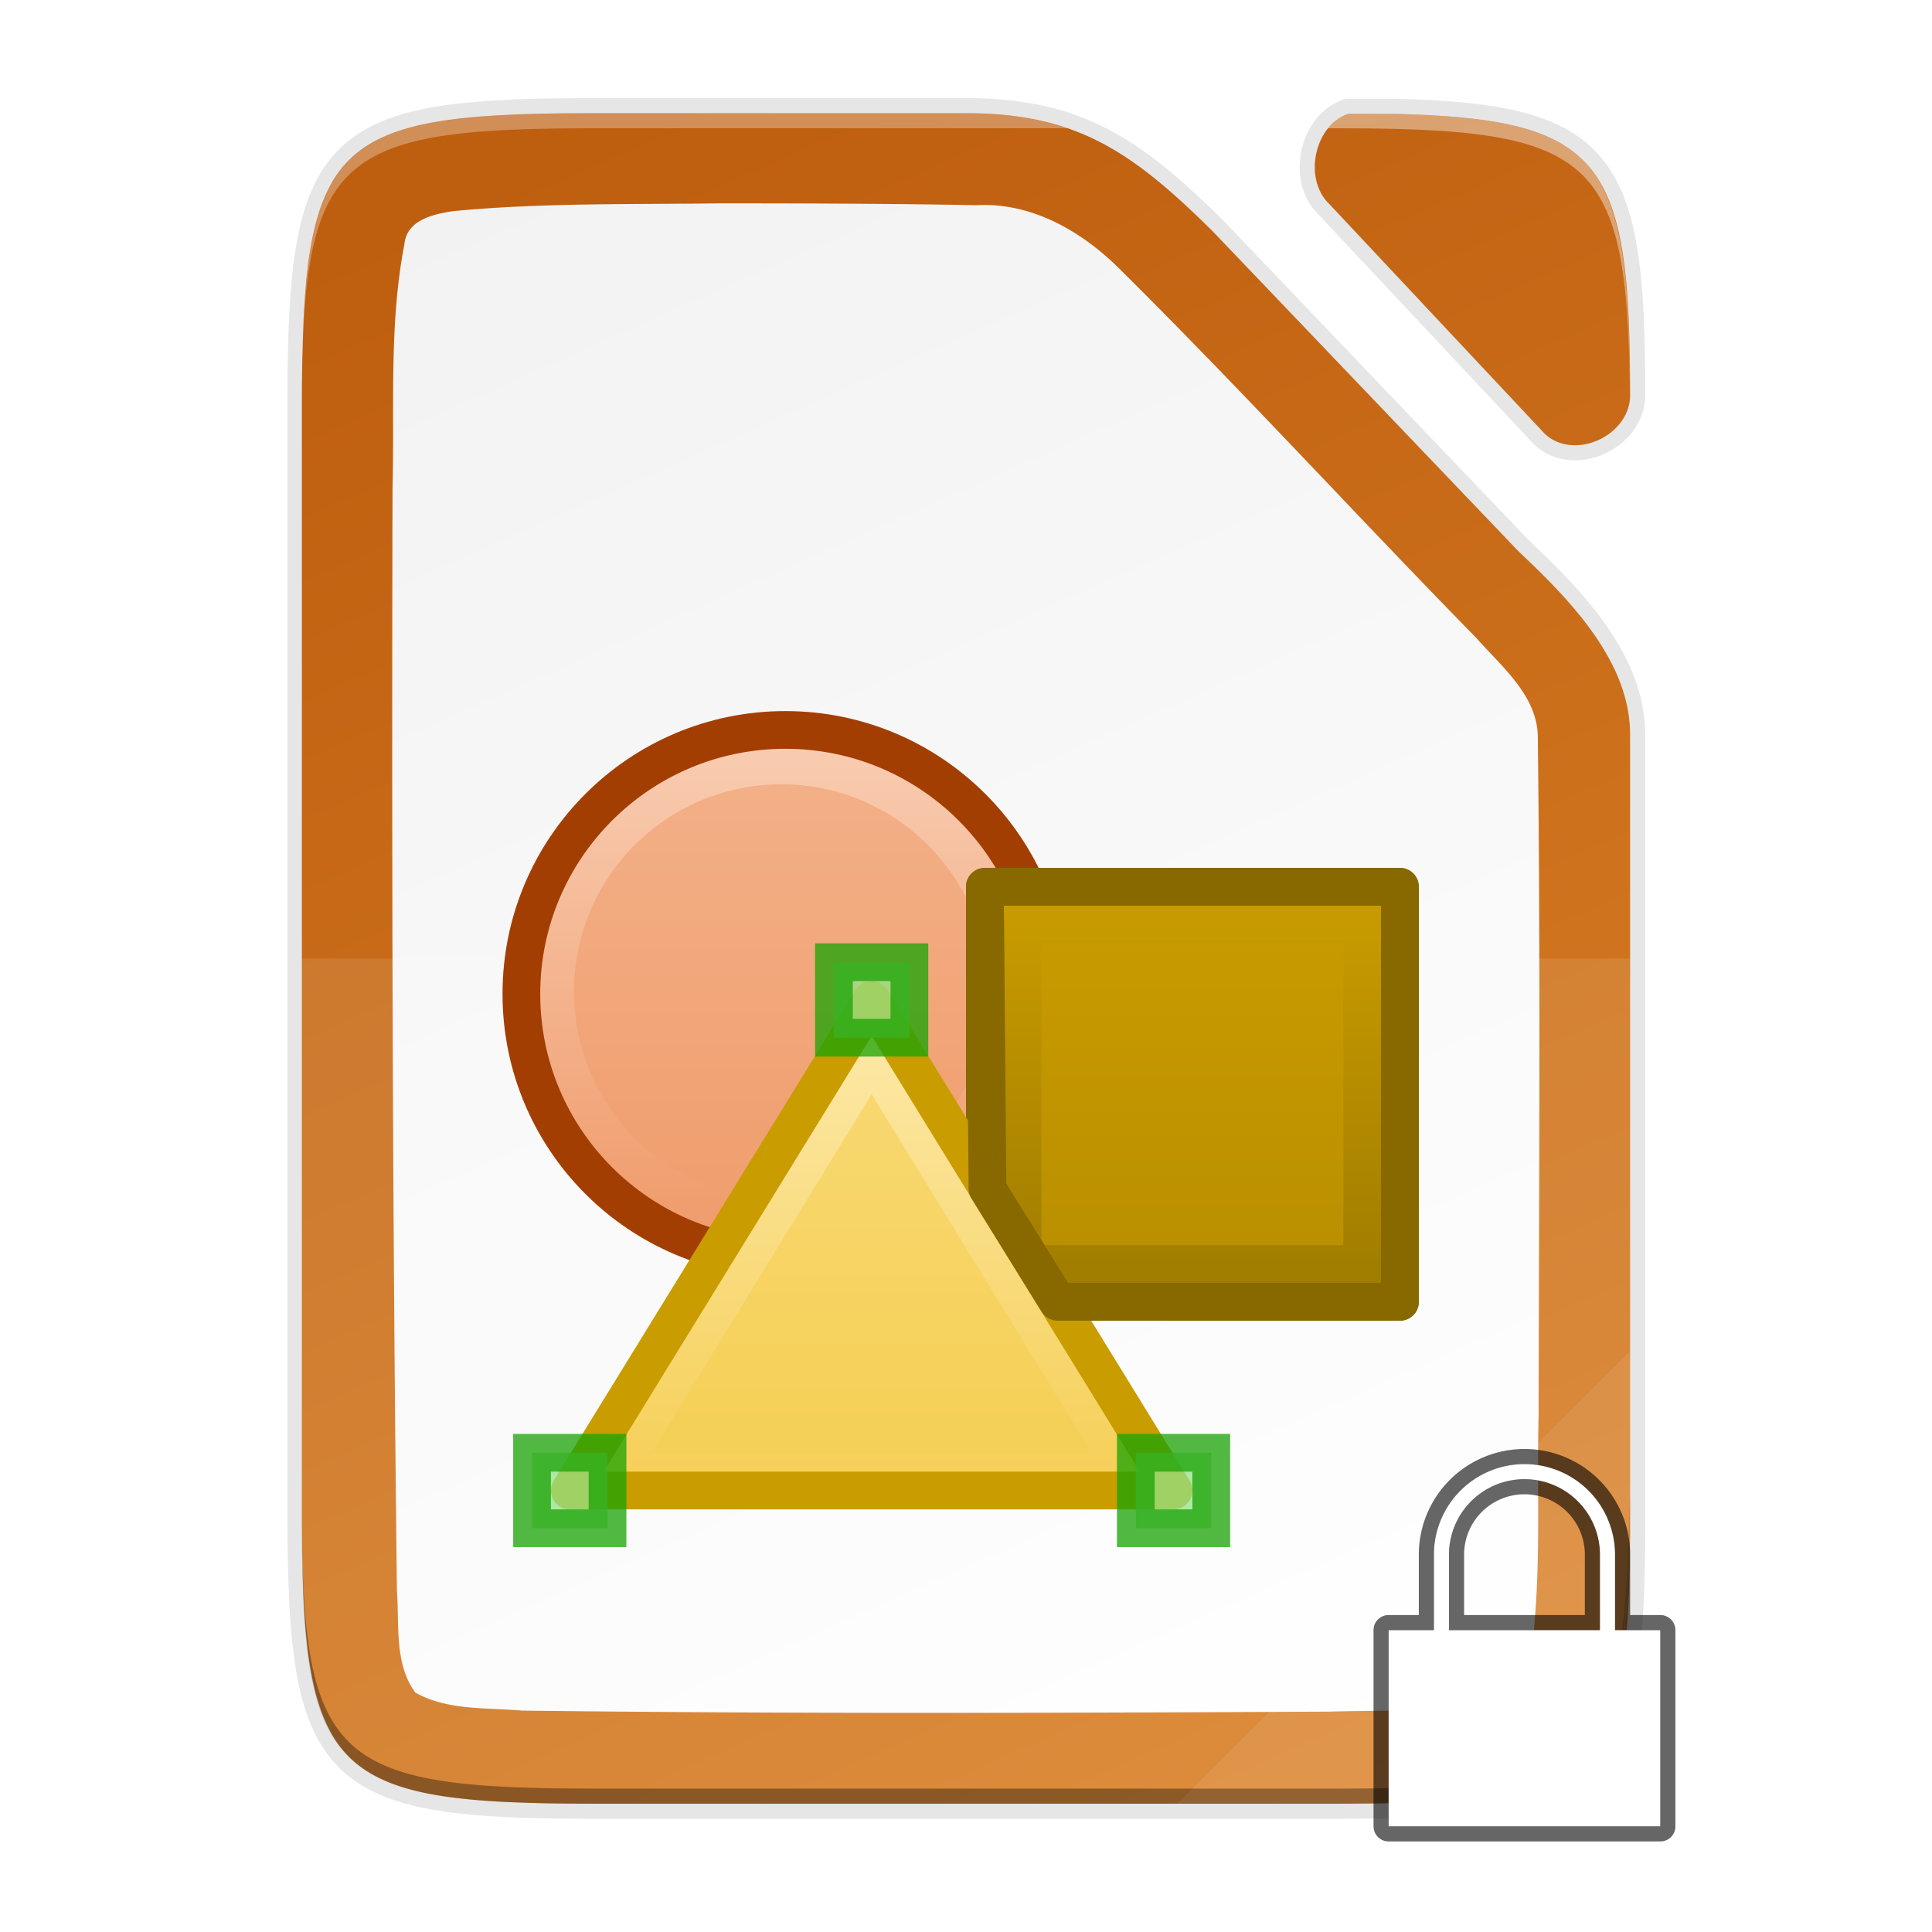 <svg xmlns="http://www.w3.org/2000/svg" xmlns:xlink="http://www.w3.org/1999/xlink" height="128" width="128"><defs><linearGradient gradientUnits="userSpaceOnUse" y2="169.669" x2="4.414" y1="386.308" x1="494.345" id="h" xlink:href="#a" gradientTransform="matrix(0 -.453 -.453 0 233.893 185.305)"/><linearGradient id="a"><stop offset="0" stop-color="#f2f2f2"/><stop offset="1" stop-color="#fff"/></linearGradient><linearGradient gradientTransform="translate(-44.07 -82.695)" xlink:href="#b" id="i" x1="201.078" y1="270" x2="102.922" y2="46" gradientUnits="userSpaceOnUse"/><linearGradient id="b"><stop offset="0" stop-color="#d98027"/><stop offset="1" stop-color="#be5e0f"/></linearGradient><linearGradient xlink:href="#c" id="j" gradientUnits="userSpaceOnUse" x1="1180.158" y1="688.526" x2="1180.158" y2="658.132"/><linearGradient id="c"><stop offset="0" stop-color="#f09e6f"/><stop offset="1" stop-color="#f9cfb5"/></linearGradient><linearGradient xlink:href="#d" id="k" gradientUnits="userSpaceOnUse" gradientTransform="translate(650.25 1242.2) scale(.344)" x1="1057" y1="-1073.638" x2="1057" y2="-1121.669"/><linearGradient id="d"><stop offset="0" stop-color="#c99c00"/><stop offset="1" stop-color="#876900"/></linearGradient><linearGradient xlink:href="#e" id="l" gradientUnits="userSpaceOnUse" gradientTransform="matrix(.99 0 0 .932 -143.859 -1696.68)" x1="1162.591" y1="901.155" x2="1162.591" y2="887.434"/><linearGradient id="e"><stop offset="0" stop-color="#f5ce53"/><stop offset="1" stop-color="#fde9a9"/></linearGradient><filter id="f" x="-.055" width="1.109" y="-.043" height="1.086" color-interpolation-filters="sRGB"><feGaussianBlur stdDeviation="4"/></filter><filter id="g" x="-.014" width="1.027" y="-.011" height="1.021" color-interpolation-filters="sRGB"><feGaussianBlur stdDeviation="1"/></filter></defs><path d="M58.852-36.695c-35.297 0-38.922 3.626-38.922 38.994v144.012c0 15.474.694 24.872 4.43 30.549.534.81 1.13 1.545 1.795 2.21 5.318 5.328 15.049 6.235 32.697 6.235h98.156c2.055 0 3.988-.015 5.834-.045.66-.01 1.262-.035 1.895-.05 1.15-.029 2.292-.06 3.36-.106 1.27-.055 2.509-.12 3.667-.205.474-.035.935-.075 1.39-.115.222-.02.45-.038.667-.059.728-.07 1.436-.147 2.117-.234.668-.086 1.31-.182 1.936-.286.222-.036.431-.08.648-.119.397-.071.791-.143 1.17-.222.249-.052.487-.109.729-.164a29.755 29.755 0 002.54-.7 22.103 22.103 0 001.506-.547c.195-.079.393-.158.582-.242.275-.12.538-.25.8-.38.174-.088.354-.171.523-.262.41-.222.805-.454 1.181-.701.407-.268.795-.549 1.164-.848.34-.275.66-.57.97-.873.074-.073.145-.15.218-.225.23-.236.45-.48.664-.734.077-.092.156-.182.23-.275a15.125 15.125 0 001.465-2.221c.056-.102.109-.207.162-.31.159-.307.31-.623.456-.948.06-.137.124-.273.183-.414.182-.434.357-.879.518-1.346a26.525 26.525 0 00.566-1.896c.065-.244.123-.5.184-.752.144-.602.275-1.228.396-1.877.032-.172.068-.339.098-.514.14-.81.267-1.655.377-2.54.022-.179.04-.37.06-.552a74.704 74.704 0 00.293-3.146c.057-.769.106-1.563.149-2.381.013-.254.03-.499.043-.758.007-.147.009-.312.015-.46.062-1.464.103-3.02.13-4.641l.017-1.276c.02-1.773.029-3.605.02-5.57V45.545c-.045-9.733-8.18-17.955-14.762-24.162l-.05-.05-40.523-42.409c-10.677-10.56-18.057-15.619-32.666-15.619zm96.983.09c-2.17 2.776-2.386 7.403.209 9.912L184.54 3.694c3.723 3.696 11.118.568 11.38-4.78-.001-.42.002-.86-.001-1.271-.001-.491-.01-.953-.012-1.432-.362-27.254-4.96-32.19-31.346-32.816z" style="marker:none" color="#000" overflow="visible" opacity=".3" filter="url(#f)" enable-background="accumulate" transform="matrix(.5 0 0 .5 10.034 26.847)"/><path d="M58.852-37.695c-35.297 0-38.922 3.626-38.922 38.994v145.012c0 15.474.694 24.872 4.43 30.549.534.81 1.13 1.545 1.795 2.21 5.318 5.328 15.049 6.235 32.697 6.235h98.156c2.055 0 3.988-.015 5.834-.045.66-.01 1.262-.035 1.895-.05 1.15-.029 2.292-.06 3.36-.106 1.27-.055 2.509-.12 3.667-.205.474-.035.935-.075 1.39-.115.222-.02.45-.038.667-.059.728-.07 1.436-.147 2.117-.234.668-.086 1.31-.182 1.936-.286.222-.036.431-.08.648-.119.397-.071.791-.143 1.17-.222.249-.052.487-.109.729-.164a29.755 29.755 0 002.54-.7 22.103 22.103 0 001.506-.547c.195-.079.393-.158.582-.242.275-.12.538-.25.8-.38.174-.088.354-.171.523-.262.41-.222.805-.454 1.181-.701.407-.268.795-.549 1.164-.848.34-.275.66-.57.97-.873.074-.073.145-.15.218-.225.23-.236.45-.48.664-.734.077-.092.156-.182.23-.275a15.125 15.125 0 001.465-2.221c.056-.102.109-.207.162-.31.159-.307.31-.623.456-.948.06-.137.124-.273.183-.414.182-.434.357-.879.518-1.346a26.525 26.525 0 00.566-1.896c.065-.244.123-.5.184-.752.144-.602.275-1.228.396-1.877.032-.172.068-.339.098-.514.14-.81.267-1.655.377-2.54.022-.179.04-.37.06-.552a74.704 74.704 0 00.293-3.146c.057-.769.106-1.563.149-2.381.013-.254.03-.499.043-.758.007-.147.009-.312.015-.46.062-1.464.103-3.02.13-4.641l.017-1.276c.02-1.773.029-3.605.02-5.57V44.545c-.045-9.733-8.18-17.955-14.762-24.162l-.05-.05-40.523-42.409c-10.677-10.56-18.057-15.619-32.666-15.619zm97.969.09c-3.04 2.502-3.72 8.066-.777 10.912L184.54 3.694c3.729 3.7 11.141.56 11.384-4.801 0-.21 0-.419-.002-.627 0-1.198-.012-2.329-.025-3.451-.403-26.89-5.085-31.797-31.336-32.42z" style="marker:none" color="#000" overflow="visible" opacity=".1" filter="url(#g)" enable-background="accumulate" transform="matrix(.5 0 0 .5 10.034 26.847)"/><path d="M39.46 7.5c-1.088 0-2.113.007-3.084.024-14.74.264-16.334 2.894-16.334 19.473v73.006c0 16.579 1.593 19.209 16.334 19.473.97.017 1.996.024 3.084.024H88.538c1.027 0 1.994-.007 2.917-.022.33-.006.63-.018.947-.026.575-.014 1.146-.03 1.68-.053a45.068 45.068 0 002.53-.16c.11-.01.224-.019.332-.03a27.143 27.143 0 002.026-.26c.112-.017.217-.039.325-.058.198-.036.395-.072.585-.112.124-.026.244-.054.364-.082a16.67 16.67 0 00.853-.22 13.443 13.443 0 001.17-.403l.292-.12c.137-.061.268-.126.399-.191.087-.044.177-.086.262-.131a7.247 7.247 0 001.173-.774c.17-.138.33-.285.484-.437l.11-.112a6.86 6.86 0 00.331-.368c.039-.045.078-.09.116-.137.27-.34.513-.709.732-1.11.028-.051.054-.104.081-.156.08-.153.155-.311.228-.474.03-.068.062-.136.091-.207a10.955 10.955 0 00.542-1.62c.033-.123.062-.25.092-.377.072-.3.138-.614.198-.938l.05-.257c.07-.406.133-.827.188-1.27l.03-.276a37.352 37.352 0 00.147-1.573c.028-.384.053-.782.074-1.19.006-.128.015-.25.021-.38.004-.073.005-.155.008-.23a89.42 89.42 0 00.073-2.958c.01-.887.015-1.803.01-2.785V48.62c-.022-4.866-4.09-8.978-7.38-12.08l-.025-.026L80.332 15.31C74.994 10.029 71.303 7.5 64 7.5zm49.866.045c-2.237.746-2.995 4.288-1.27 5.956l14.248 15.193c1.867 1.853 5.58.277 5.693-2.41.024-15.664-1.777-18.41-15.683-18.74z" style="marker:none" color="#000" overflow="visible" opacity=".1" fill="none" stroke="#000" stroke-width="2" enable-background="accumulate"/><path d="M58.852-38.695C23.556-38.695 19.93-35.069 19.93.3v146.012c0 35.368 3.626 38.994 38.922 38.994h98.156c35.297 0 39.095-3.626 38.922-38.994V43.545c-.044-9.733-8.179-17.955-14.761-24.162l-.05-.05-40.523-42.409C129.92-33.637 122.54-38.695 107.93-38.695z" style="marker:none" color="#000" overflow="visible" fill="url(#h)" enable-background="accumulate" transform="matrix(.5 0 0 .5 10.034 26.847)"/><path d="M58.852-38.695c-12.133 0-20.525.429-26.312 2.428-2.104.726-3.864 1.66-5.334 2.857l-.002.002a13.845 13.845 0 00-2.844 3.158c-.255.388-.493.798-.72 1.221-.058.107-.111.221-.167.33-.16.315-.316.635-.463.969-.073.166-.14.34-.21.512-.122.297-.24.598-.352.91a26.826 26.826 0 00-.668 2.174c-.093.353-.181.717-.266 1.088-.047.209-.095.414-.14.628-.082.388-.156.792-.229 1.198-.038.211-.081.416-.117.633a54.302 54.302 0 00-.283 1.937v.002a69.51 69.51 0 00-.229 2.04c-.028.283-.05.582-.076.872-.038.435-.074.873-.107 1.324a122.743 122.743 0 00-.198 3.524c-.05 1.146-.085 2.367-.115 3.61-.014.58-.035 1.124-.045 1.726-.03 1.853-.045 3.787-.045 5.851v146.012c0 2.064.015 3.998.045 5.852.01.602.031 1.145.045 1.726.03 1.242.065 2.463.115 3.61.054 1.22.116 2.406.198 3.523.033.452.069.889.107 1.324.026.29.048.59.076.873.069.7.145 1.382.229 2.04v.001c.086.669.18 1.312.283 1.938.036.216.08.42.117.633.073.405.147.81.229 1.197.045.214.093.42.14.629a29.573 29.573 0 00.934 3.262c.111.312.23.613.351.91.07.17.138.345.211.511.147.334.303.655.463.969.056.11.109.223.166.33.228.424.466.833.721 1.22.534.812 1.13 1.546 1.795 2.212a13.688 13.688 0 001.05.949c1.471 1.196 3.231 2.13 5.335 2.857 5.787 2 14.179 2.428 26.312 2.428h98.156c2.058 0 3.986-.015 5.834-.045h.034c.645-.01 1.239-.035 1.861-.05.457-.012.885-.029 1.336-.042.674-.02 1.38-.036 2.023-.064l.02-.002c1.253-.055 2.475-.117 3.619-.201l.03-.002c.473-.035.934-.075 1.39-.115l.033-.002c.21-.019.427-.037.633-.057.728-.07 1.436-.147 2.117-.234.668-.086 1.31-.182 1.936-.286l.006-.002c.22-.036.428-.078.642-.117.397-.071.791-.143 1.17-.222.239-.05.468-.105.7-.159l.029-.006a29.815 29.815 0 001.686-.436l.019-.005a26.886 26.886 0 001.506-.486c.15-.054.292-.113.437-.168.132-.05.267-.098.397-.15.01-.006.022-.01.033-.015.185-.074.372-.15.55-.228.168-.074.326-.154.487-.232.104-.05.21-.098.312-.149a.49.49 0 01.022-.012c.167-.082.339-.163.5-.25h.002c.41-.221.805-.453 1.182-.7a14.08 14.08 0 002.132-1.721l.004-.004c.071-.07.14-.144.21-.215l.005-.006c.23-.236.451-.481.664-.735.077-.091.156-.181.23-.275a15.125 15.125 0 001.466-2.22c.055-.102.108-.208.162-.311.158-.307.31-.622.455-.948.06-.136.123-.27.182-.41 0 0 0-.003.002-.004.181-.433.356-.879.517-1.345.16-.466.307-.955.447-1.456l.002-.006c.04-.143.079-.289.118-.435.036-.136.067-.28.101-.42.028-.11.056-.22.082-.332l.002-.008a37.8 37.8 0 00.395-1.87l.078-.415.02-.098v-.002c.14-.81.267-1.654.376-2.539l.016-.148c.016-.131.03-.27.045-.403l.006-.062c.079-.693.15-1.407.213-2.147 0-.006 0-.013.002-.02a107.38 107.38 0 00.22-3.299c.008-.155.019-.31.028-.464l.015-.293v-.027c.006-.129.01-.266.014-.397l.002-.037c.062-1.463.102-3.02.129-4.64v-.033a346.056 346.056 0 00.037-6.813V43.545a18.745 18.745 0 00-.814-5.312 23.484 23.484 0 00-1.303-3.354c-2.86-6.008-8.12-11.229-12.645-15.496l-.049-.05-40.523-42.409c-10.678-10.56-18.058-15.619-32.667-15.619zm99.733.09c-4.475 1.492-5.991 8.577-2.541 11.912L184.54 3.694c3.733 3.705 11.161.553 11.386-4.82a296.16 296.16 0 00-.039-5.454c-.003-.166-.009-.319-.011-.484-.03-1.557-.073-3.048-.137-4.457a112.875 112.875 0 00-.174-2.98c-1.153-15.946-5.548-21.537-19.662-23.362a77.201 77.201 0 00-4.14-.412c-.71-.053-1.443-.1-2.194-.14l-.027-.003a164.219 164.219 0 00-4.98-.187zM75.497-26.75c11.374.004 22.63.041 33.898.246 7.238-.385 13.866 3.454 18.856 8.409 16.105 15.963 31.407 32.714 47.277 48.91 3.416 3.876 8.263 7.763 8.174 13.4.362 29.857.154 59.72.105 89.578-.264 10.25.396 20.696-.908 30.965-.547 2.358-.533 6.036-3.562 6.65-7.59 1.85-15.511 1.47-23.268 1.698-35.546.178-71.428.299-106.977-.137-4.704-.414-9.88.006-14.119-2.385-2.827-3.818-2.109-9.003-2.445-13.484-.583-48.645-.702-97.306-.584-145.973.283-10.716-.494-21.768 1.568-32.437.309-3.274 3.856-4.008 6.496-4.41 11.788-1.128 23.781-.868 35.489-1.03z" style="marker:none" color="#000" overflow="visible" fill="url(#i)" enable-background="accumulate" transform="matrix(.5 0 0 .5 10.034 26.847)"/><path d="M20 63.5v36.503c-.087 17.684 1.812 19.497 19.46 19.497h49.078c17.649 0 19.002-1.818 19.461-19.497V63.5z" style="marker:none" color="#000" overflow="visible" opacity=".1" fill="#fff" enable-background="accumulate"/><path d="M20 99.003v1c-.087 17.684 1.812 19.497 19.46 19.497h49.078c17.649 0 19.002-1.819 19.461-19.497v-1c-.459 17.678-1.812 19.497-19.46 19.497H39.46c-17.648 0-19.547-1.813-19.46-19.497z" style="marker:none" color="#000" overflow="visible" opacity=".2" enable-background="accumulate"/><path d="M78 119.5l30-30v11.242c-.027 16.998-1.902 18.758-19.088 18.758z" style="marker:none" color="#000" overflow="visible" opacity=".08" fill="#fff" enable-background="accumulate"/><g transform="matrix(2.5 0 0 2.5 -2461 2241.595)"><circle transform="translate(502.985 -1156.71) scale(.424)" style="marker:none" cx="1184.5" cy="675.5" r="16.5" overflow="visible" fill="url(#j)" stroke="#a33e03" stroke-width="2.357"/><circle style="marker:none" transform="matrix(.333 0 0 .333 610.667 -1095.3)" cx="1184.5" cy="675.5" r="16.5" overflow="visible" opacity=".6" fill="#f09e6f"/><path transform="scale(1 -1)" style="marker:none" overflow="visible" fill="url(#k)" stroke="#876900" stroke-linecap="round" stroke-linejoin="round" d="M1010.5 862.138h11v11h-11z"/><path style="marker:none" overflow="visible" opacity=".6" fill="#c99c00" d="M1012-871.638h8v8h-8z"/><path style="marker:none" d="M1015.5-857.138h-16l8-13z" overflow="visible" fill="url(#l)" stroke="#c99c00" stroke-linecap="round" stroke-linejoin="round"/><path style="marker:none" overflow="visible" opacity=".75" fill="#92e285" stroke="#18a303" d="M998.5-858.138h2v2h-2z"/><path style="marker:none" d="M1013.33-858.138h-11.66l5.83-9.5z" overflow="visible" opacity=".6" fill="#f5ce53"/><path style="marker:none" overflow="visible" opacity=".75" fill="#92e285" stroke="#18a303" d="M1014.5-858.138h2v2h-2zM1006.5-871.138h2v2h-2z"/><path style="marker:none" d="M1012.43-862.138h9.07v-11h-11l.07 8z" overflow="visible" fill="none" stroke="#876900" stroke-linecap="round" stroke-linejoin="round"/></g><path d="M39.46 7.5c-1.254 0-2.406.013-3.506.036a90.77 90.77 0 00-2.253.071c-.446.021-.88.044-1.299.073l-.114.007c-.02 0-.037.003-.057.004-.558.04-1.084.09-1.593.146-.141.015-.283.03-.42.047a30.367 30.367 0 00-.976.136c-.122.019-.247.037-.366.058-.193.034-.378.071-.563.109-.254.05-.5.105-.74.164-.095.023-.193.045-.286.07a14.334 14.334 0 00-1.213.382l-.144.055a8.56 8.56 0 00-2.023 1.087l-.022.016c-2.421 1.807-3.37 4.898-3.71 10.12-.009.131-.015.272-.023.406-.033.57-.063 1.153-.084 1.774v.046c-.024.72-.04 1.472-.05 2.262C20.254 10.088 23.032 8.5 39.46 8.5h31.265c-.43-.148-.873-.277-1.327-.392l-.236-.06a17.826 17.826 0 00-1.02-.208c-.166-.03-.331-.061-.501-.087a20.92 20.92 0 00-.944-.12c-.127-.013-.26-.022-.39-.033-.246-.022-.497-.04-.752-.054-.13-.007-.261-.015-.394-.02A28.85 28.85 0 0064 7.5z" style="marker:none" color="#000" overflow="visible" opacity=".3" fill="#fff" enable-background="accumulate"/><path d="M89.326 7.545c-.535.179-.983.52-1.336.955h.548c17.076 0 19.32 1.742 19.448 17.87.002-.018.006-.036.007-.055-.027-8.835-.579-13.589-3.54-16.088a7.157 7.157 0 00-.495-.38c-.672-.47-1.456-.845-2.36-1.149-.07-.024-.138-.05-.21-.072-.16-.05-.328-.096-.495-.143-.13-.035-.257-.072-.391-.105a17.587 17.587 0 00-.991-.216c-.16-.03-.32-.062-.487-.09a26.282 26.282 0 00-.713-.108c-.109-.015-.211-.033-.322-.047l-.004-.001a35.061 35.061 0 00-1.1-.122c-.154-.015-.315-.028-.473-.041a47.62 47.62 0 00-.796-.063l-.52-.032-.563-.03a82.492 82.492 0 00-2.21-.083h-.011z" style="marker:none" color="#000" overflow="visible" opacity=".4" fill="#fff" enable-background="accumulate"/><path d="M20.005 26.21c-.001.27-.006.51-.006.787v1c-.003-.63.003-1.196.006-1.786z" style="marker:none" color="#000" overflow="visible" opacity=".3" fill="#fff" enable-background="accumulate"/><path d="M20.002 99.003v1c-.001.221.002.41.002.627 0 .23.003.442.005.666a178.32 178.32 0 01-.007-2.293zm87.997.376c-.028 17.316-1.942 19.121-19.458 19.121H39.463c-16.467 0-19.22-1.59-19.445-16.167.152 12.437 1.744 15.983 11.088 16.883h.004c.381.036.775.07 1.181.097h.003c.407.029.828.054 1.262.075.29.014.624.018.927.029.604.022 1.195.047 1.85.059h.002c.982.017 2.023.024 3.125.024h49.078c1.839 0 3.469-.028 4.98-.083a58.444 58.444 0 003.377-.201c9.748-.939 11.061-4.75 11.102-18.542 0-.231.003-.434.002-.671z" style="marker:none" color="#000" overflow="visible" opacity=".2" enable-background="accumulate"/><path d="M101 97a6 6 0 00-6 6v5h-3v13h18v-13h-3v-5a6 6 0 00-6-6zm0 1a5 5 0 015 5v5H96v-5a5 5 0 015-5z" opacity=".6" stroke="#000" stroke-width="2" stroke-linejoin="round"/><path d="M101 97a6 6 0 00-6 6v5h-3v13h18v-13h-3v-5a6 6 0 00-6-6zm0 1a5 5 0 015 5v5H96v-5a5 5 0 015-5z" fill="#fff"/></svg>